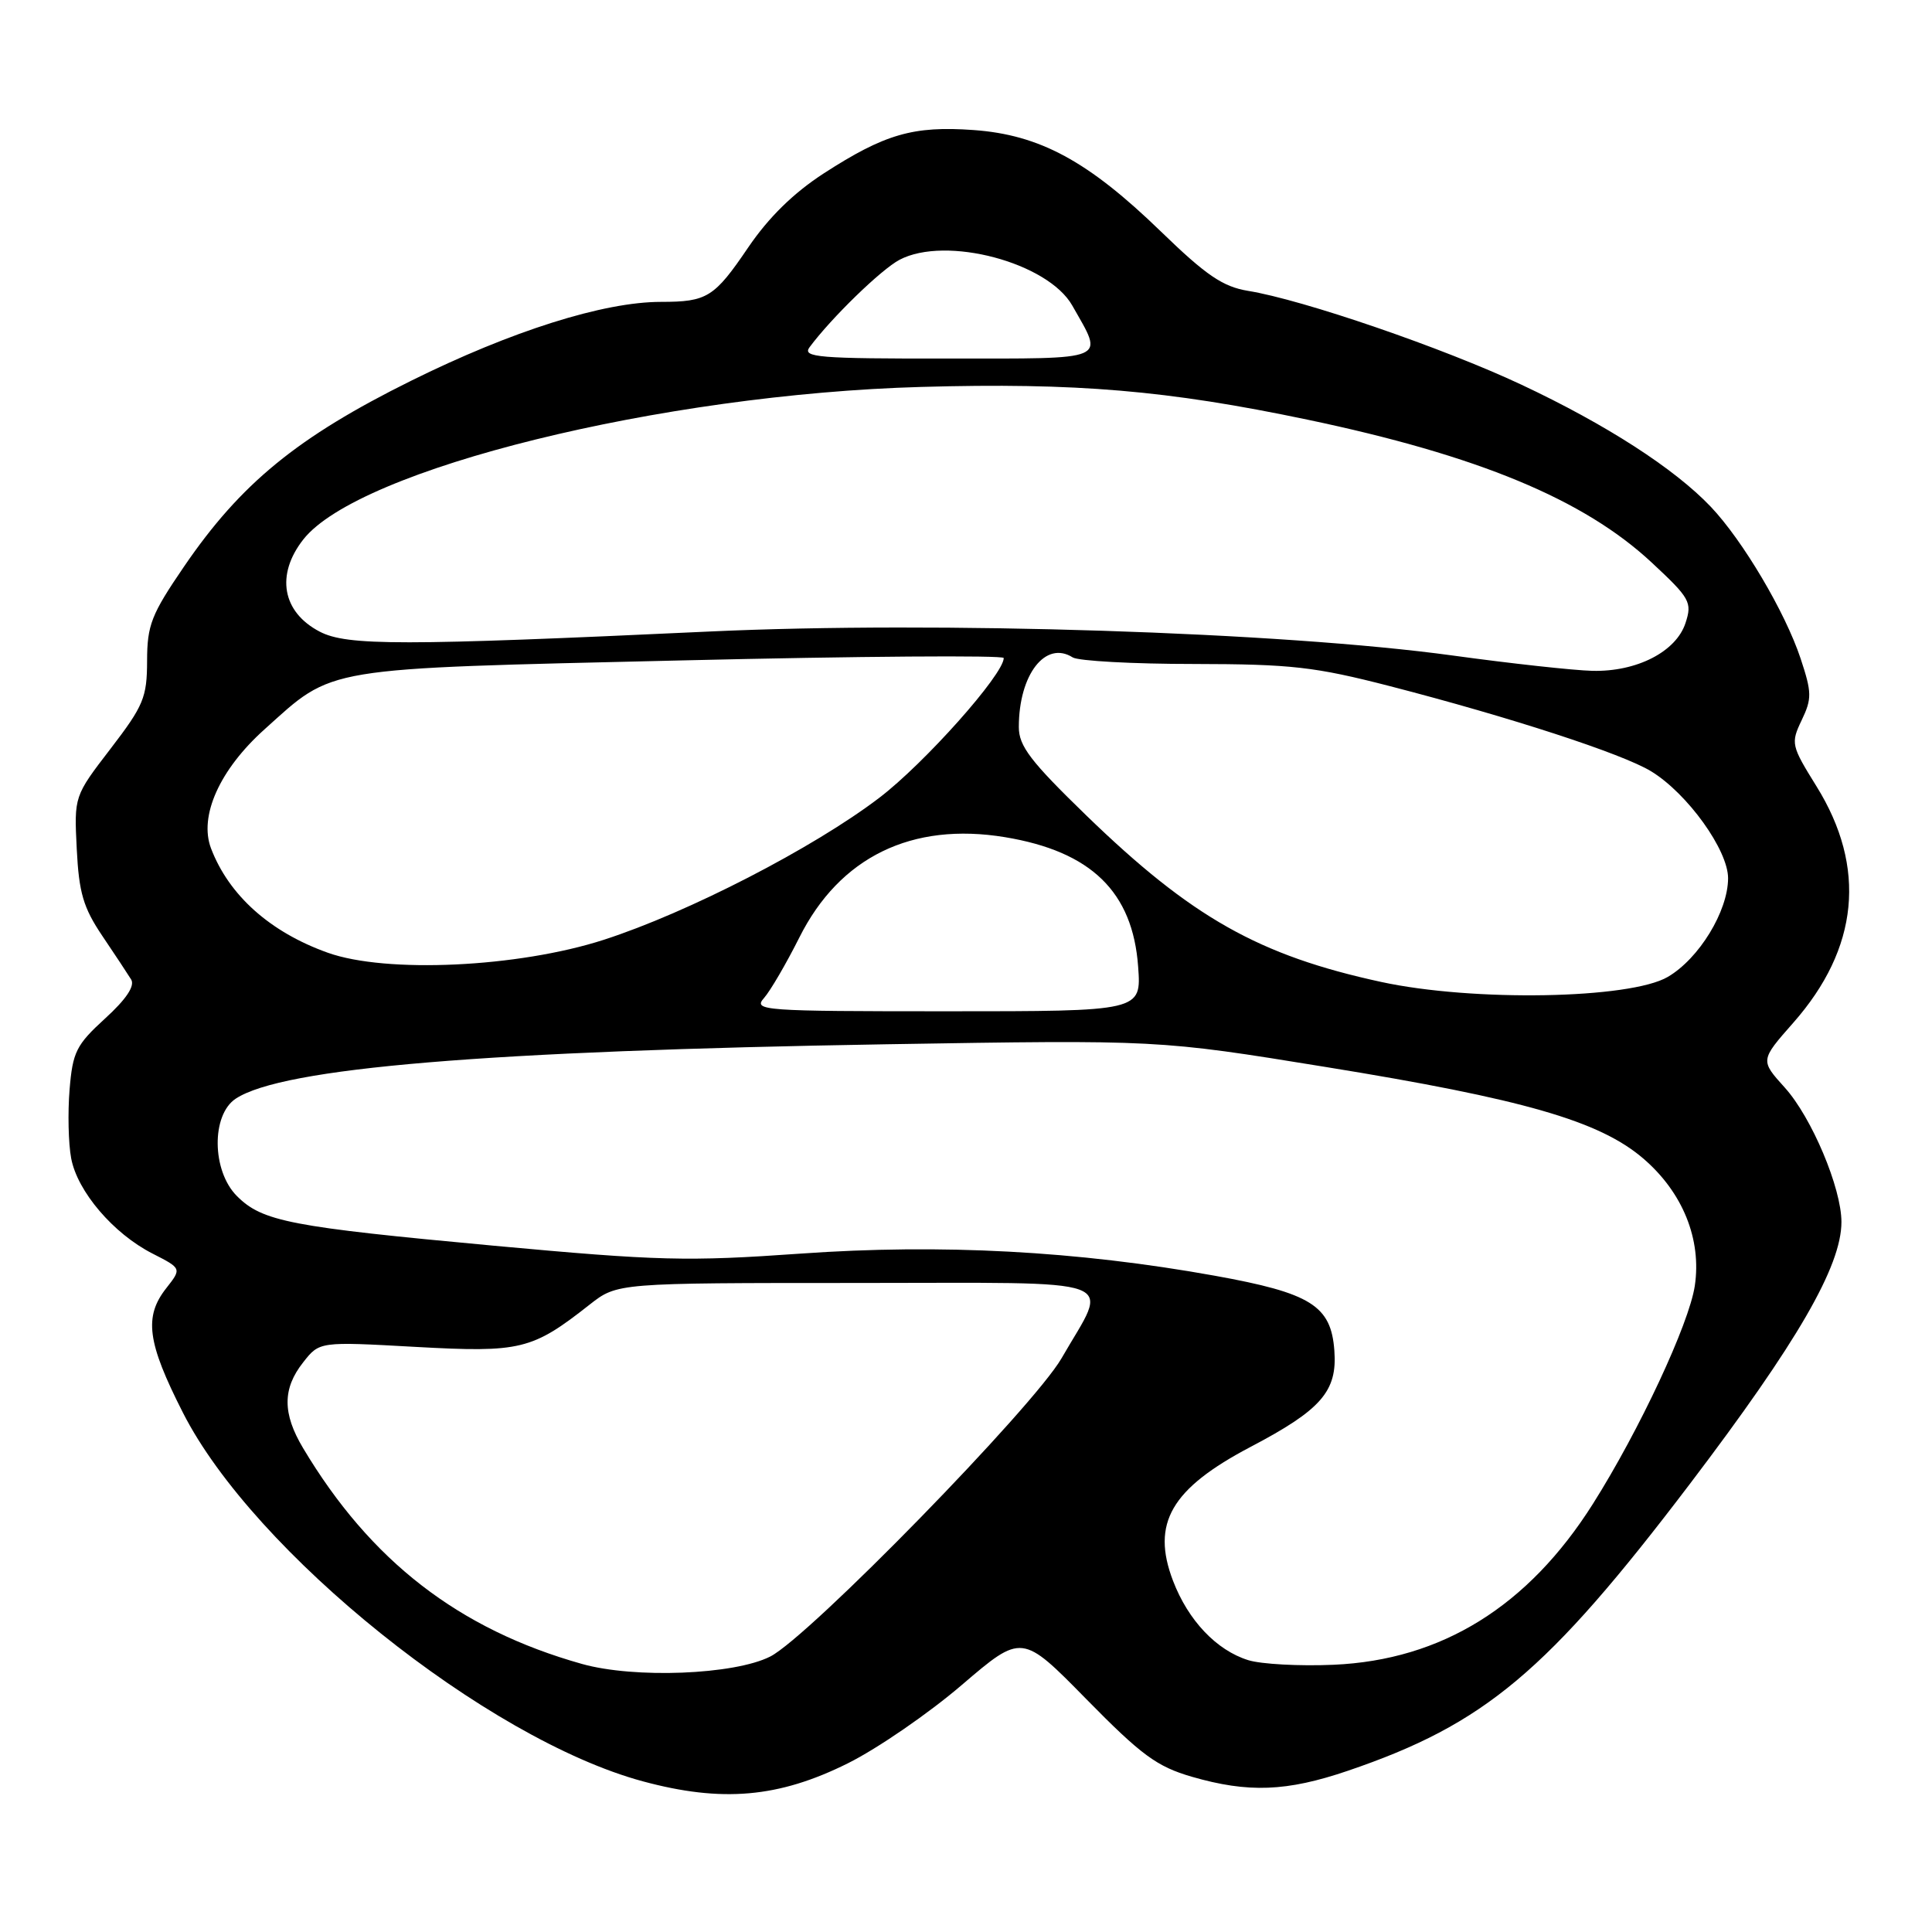 <?xml version="1.0" encoding="UTF-8" standalone="no"?>
<!DOCTYPE svg PUBLIC "-//W3C//DTD SVG 1.1//EN" "http://www.w3.org/Graphics/SVG/1.1/DTD/svg11.dtd" >
<svg xmlns="http://www.w3.org/2000/svg" xmlns:xlink="http://www.w3.org/1999/xlink" version="1.1" viewBox="0 0 256 256">
 <g >
 <path fill="currentColor"
d=" M 112.34 233.65 C 116.28 231.69 123.08 227.01 127.45 223.26 C 135.41 216.45 135.41 216.45 143.95 225.15 C 151.26 232.59 153.29 234.08 157.93 235.43 C 165.41 237.59 170.47 237.40 178.59 234.64 C 196.75 228.46 205.00 221.54 223.93 196.61 C 238.17 177.85 244.00 167.77 244.00 161.92 C 244.00 157.42 240.06 148.07 236.50 144.12 C 233.23 140.50 233.23 140.50 237.62 135.52 C 246.31 125.66 247.37 114.94 240.70 104.20 C 237.34 98.79 237.27 98.49 238.73 95.43 C 240.10 92.57 240.08 91.76 238.59 87.26 C 236.54 81.09 230.93 71.62 226.69 67.15 C 221.87 62.08 212.81 56.24 201.59 50.97 C 191.20 46.09 172.65 39.72 165.37 38.54 C 162.04 37.99 159.83 36.50 153.83 30.68 C 144.18 21.33 137.77 17.86 128.99 17.23 C 121.01 16.66 117.24 17.75 109.16 22.97 C 105.15 25.57 101.86 28.79 99.14 32.79 C 94.65 39.41 93.70 40.00 87.58 40.00 C 79.98 40.00 67.79 43.85 54.46 50.46 C 39.41 57.92 31.90 64.06 24.38 75.08 C 20.05 81.42 19.50 82.81 19.49 87.57 C 19.48 92.42 19.03 93.50 14.65 99.21 C 9.82 105.50 9.82 105.50 10.17 112.50 C 10.46 118.30 11.04 120.27 13.55 124.00 C 15.22 126.47 16.94 129.08 17.38 129.79 C 17.90 130.64 16.73 132.40 13.92 134.96 C 10.10 138.45 9.63 139.39 9.22 144.37 C 8.97 147.42 9.06 151.51 9.43 153.48 C 10.25 157.87 15.02 163.46 20.20 166.10 C 24.08 168.08 24.08 168.08 22.04 170.68 C 19.05 174.47 19.50 177.87 24.23 187.17 C 33.62 205.68 64.52 230.45 85.16 236.03 C 95.67 238.87 103.18 238.21 112.34 233.65 Z  M 77.11 220.48 C 60.80 215.90 49.08 206.83 40.16 191.88 C 37.42 187.30 37.42 184.00 40.17 180.52 C 42.33 177.76 42.33 177.76 55.05 178.47 C 69.00 179.24 70.49 178.88 78.14 172.86 C 81.79 170.00 81.79 170.00 113.46 170.00 C 149.66 170.00 146.97 169.01 140.66 179.98 C 136.93 186.43 107.17 216.92 102.06 219.50 C 97.29 221.92 84.07 222.44 77.11 220.48 Z  M 165.40 219.98 C 161.19 218.67 157.44 214.72 155.43 209.46 C 152.52 201.84 155.18 197.26 165.71 191.72 C 175.08 186.80 177.21 184.35 176.81 178.97 C 176.38 173.00 173.71 171.34 160.96 169.04 C 142.75 165.76 124.69 164.79 106.09 166.11 C 91.06 167.17 87.24 167.07 65.50 165.07 C 38.48 162.57 34.76 161.86 31.39 158.48 C 28.06 155.15 27.98 147.71 31.25 145.57 C 37.47 141.49 64.38 139.25 117.50 138.37 C 153.50 137.78 153.50 137.78 175.66 141.38 C 201.87 145.63 211.92 148.53 217.72 153.49 C 222.97 157.98 225.49 164.21 224.57 170.38 C 223.81 175.43 217.23 189.52 211.07 199.27 C 202.49 212.85 191.04 219.96 176.71 220.59 C 172.19 220.79 167.10 220.51 165.40 219.98 Z  M 101.23 132.25 C 102.08 131.29 104.18 127.68 105.91 124.24 C 111.25 113.56 120.82 108.89 133.17 110.93 C 144.59 112.82 150.10 118.18 150.81 128.10 C 151.24 134.00 151.24 134.00 125.47 134.00 C 101.00 134.00 99.77 133.91 101.23 132.25 Z  M 183.00 130.11 C 166.81 126.60 157.90 121.57 143.96 108.07 C 136.55 100.88 135.00 98.86 135.00 96.34 C 135.00 89.39 138.53 84.82 142.14 87.11 C 142.89 87.58 150.11 87.98 158.18 87.98 C 171.13 88.00 174.20 88.35 184.18 90.92 C 200.16 95.05 214.94 99.86 218.78 102.20 C 223.60 105.14 229.00 112.66 228.98 116.39 C 228.96 120.76 225.13 127.02 221.00 129.44 C 216.00 132.38 195.16 132.75 183.00 130.11 Z  M 43.43 126.24 C 35.78 123.51 30.33 118.63 27.96 112.41 C 26.34 108.14 29.10 101.99 35.03 96.66 C 44.35 88.28 42.22 88.64 90.25 87.51 C 113.76 86.95 133.00 86.81 133.00 87.19 C 133.00 89.36 122.49 101.16 116.50 105.72 C 107.77 112.37 91.18 120.92 80.00 124.53 C 68.66 128.19 51.17 129.01 43.43 126.24 Z  M 192.50 86.86 C 169.84 83.75 124.23 82.28 94.00 83.68 C 53.25 85.58 45.99 85.58 42.37 83.70 C 37.39 81.11 36.51 76.17 40.19 71.48 C 47.54 62.14 87.68 52.23 122.07 51.27 C 142.60 50.69 154.70 51.72 173.21 55.60 C 195.85 60.35 209.86 66.16 218.86 74.54 C 223.94 79.27 224.24 79.80 223.34 82.55 C 222.10 86.35 216.89 89.03 211.00 88.89 C 208.53 88.83 200.20 87.92 192.50 86.86 Z  M 107.27 46.01 C 110.14 42.14 116.76 35.70 119.20 34.42 C 125.34 31.19 138.86 34.78 142.09 40.50 C 146.28 47.91 147.25 47.50 125.56 47.51 C 108.39 47.53 106.28 47.35 107.27 46.01 Z "/>
</g>
</svg>